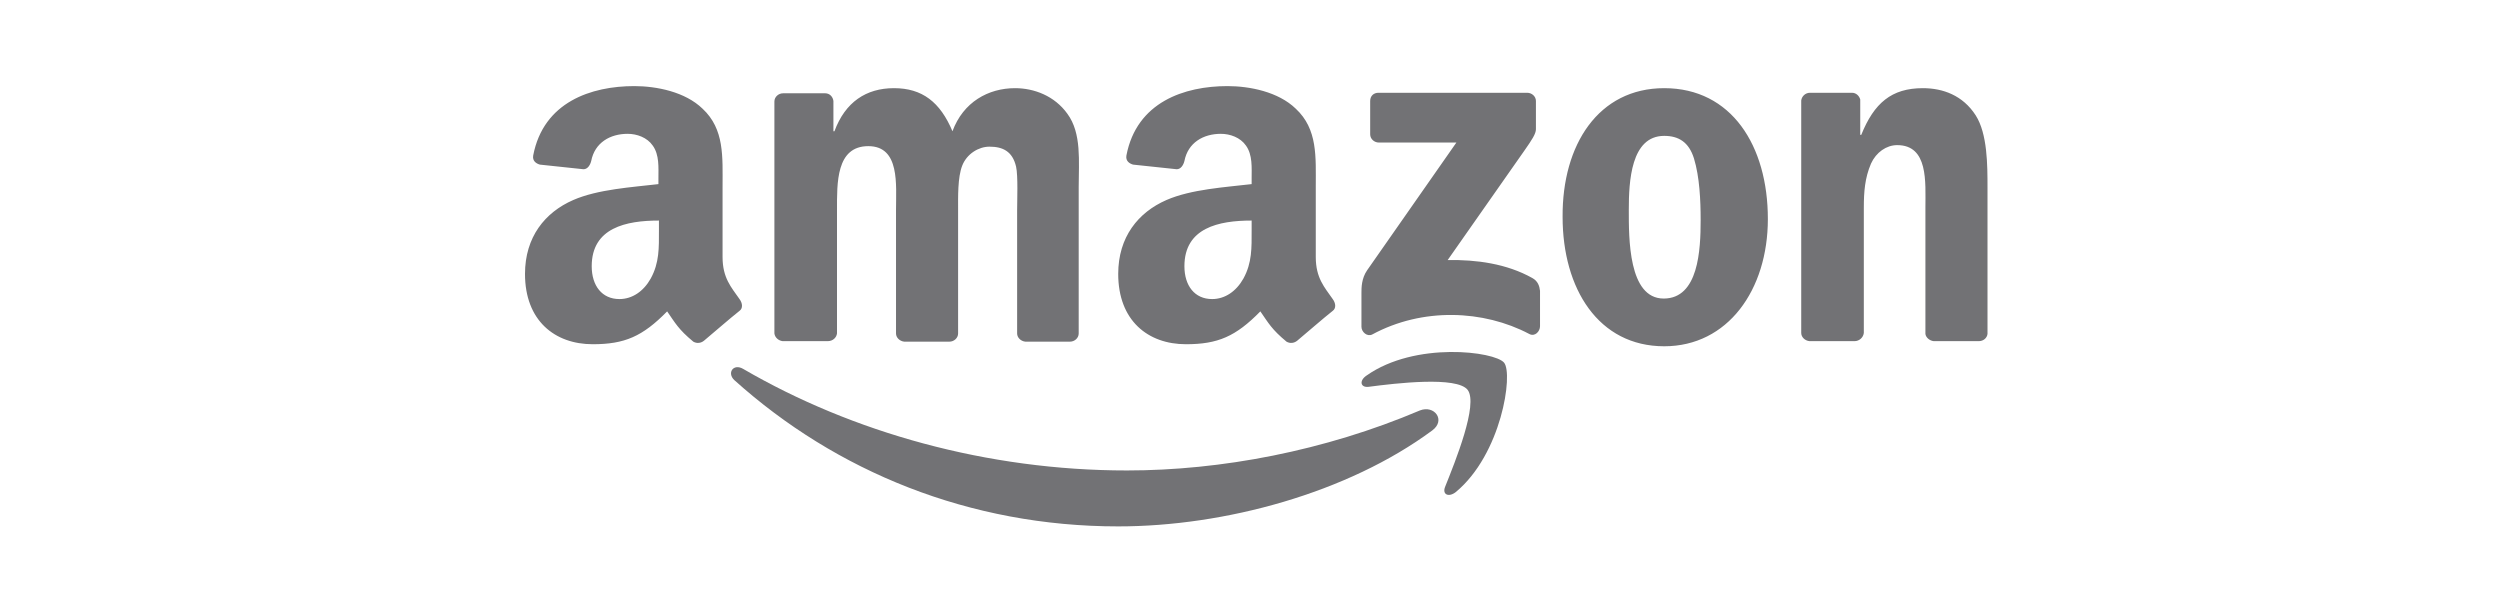 <svg width="200" height="48" viewBox="0 0 200 48" fill="none" xmlns="http://www.w3.org/2000/svg">
<g clip-path="url(#clip0_2_141)">
<path fill-rule="evenodd" clip-rule="evenodd" d="M114.581 34.435C107.807 39.443 97.955 42.112 89.457 42.112C77.552 42.112 66.878 37.719 58.749 30.412C58.134 29.837 58.667 29.057 59.447 29.508C68.192 34.599 78.988 37.637 90.155 37.637C97.667 37.637 105.96 36.077 113.596 32.834C114.745 32.382 115.689 33.614 114.581 34.435Z" fill="#727275"/>
<path fill-rule="evenodd" clip-rule="evenodd" d="M117.414 31.192C116.552 30.083 111.666 30.658 109.491 30.945C108.834 31.027 108.711 30.453 109.326 30.042C113.226 27.292 119.589 28.113 120.328 29.016C121.067 29.919 120.123 36.323 116.469 39.361C115.895 39.813 115.361 39.566 115.607 38.95C116.428 36.898 118.276 32.341 117.414 31.192Z" fill="#727275"/>
<path fill-rule="evenodd" clip-rule="evenodd" d="M109.614 10.747V8.079C109.614 7.668 109.901 7.422 110.271 7.422H122.176C122.545 7.422 122.874 7.709 122.874 8.079V10.337C122.874 10.706 122.545 11.199 121.971 12.02L115.813 20.805C118.112 20.764 120.534 21.093 122.586 22.242C123.038 22.488 123.161 22.899 123.202 23.268V26.101C123.202 26.512 122.792 26.963 122.34 26.717C118.686 24.787 113.801 24.582 109.778 26.758C109.367 26.963 108.916 26.553 108.916 26.142V23.433C108.916 23.022 108.916 22.283 109.367 21.626L116.511 11.404H110.312C109.942 11.404 109.614 11.117 109.614 10.747ZM66.221 27.292H62.608C62.28 27.25 61.993 27.004 61.952 26.676V8.12C61.952 7.751 62.28 7.463 62.65 7.463H66.016C66.385 7.463 66.632 7.751 66.673 8.079V10.501H66.755C67.617 8.161 69.3 7.053 71.517 7.053C73.775 7.053 75.212 8.161 76.197 10.501C77.059 8.161 79.07 7.053 81.205 7.053C82.724 7.053 84.366 7.668 85.393 9.105C86.542 10.665 86.296 12.923 86.296 14.935V26.676C86.296 27.045 85.967 27.333 85.598 27.333H82.026C81.657 27.292 81.37 27.004 81.37 26.676V16.823C81.37 16.043 81.452 14.073 81.287 13.334C81 12.102 80.22 11.733 79.153 11.733C78.29 11.733 77.346 12.307 76.977 13.252C76.607 14.196 76.648 15.756 76.648 16.823V26.676C76.648 27.045 76.32 27.333 75.951 27.333H72.338C71.968 27.292 71.681 27.004 71.681 26.676V16.823C71.681 14.771 72.01 11.692 69.464 11.692C66.878 11.692 66.96 14.647 66.96 16.823V26.676C66.919 27.004 66.632 27.292 66.221 27.292ZM133.137 7.053C138.515 7.053 141.429 11.65 141.429 17.521C141.429 23.186 138.227 27.702 133.137 27.702C127.882 27.702 125.008 23.104 125.008 17.357C124.967 11.568 127.882 7.053 133.137 7.053ZM133.137 10.87C130.468 10.87 130.304 14.524 130.304 16.782C130.304 19.04 130.263 23.884 133.096 23.884C135.887 23.884 136.052 19.984 136.052 17.603C136.052 16.043 135.969 14.155 135.518 12.677C135.107 11.363 134.286 10.87 133.137 10.87ZM148.367 27.292H144.755C144.385 27.25 144.098 26.963 144.098 26.635V8.038C144.139 7.709 144.426 7.422 144.796 7.422H148.162C148.491 7.422 148.737 7.668 148.819 7.956V10.788H148.901C149.927 8.243 151.323 7.053 153.827 7.053C155.428 7.053 157.029 7.627 158.056 9.228C159 10.706 159 13.21 159 15.017V26.717C158.959 27.045 158.672 27.292 158.302 27.292H154.689C154.361 27.25 154.074 27.004 154.033 26.717V16.618C154.033 14.565 154.279 11.61 151.775 11.61C150.913 11.61 150.092 12.184 149.681 13.087C149.188 14.237 149.106 15.345 149.106 16.618V26.635C149.065 27.004 148.737 27.292 148.367 27.292ZM100.131 18.424C100.131 19.82 100.172 21.011 99.474 22.283C98.899 23.309 97.996 23.925 96.969 23.925C95.574 23.925 94.753 22.858 94.753 21.298C94.753 18.219 97.503 17.644 100.131 17.644V18.424ZM103.784 27.25C103.538 27.456 103.209 27.497 102.922 27.333C101.732 26.347 101.485 25.855 100.828 24.91C98.858 26.922 97.421 27.538 94.876 27.538C91.838 27.538 89.457 25.649 89.457 21.914C89.457 18.958 91.058 16.987 93.316 16.002C95.286 15.14 98.037 14.976 100.131 14.729V14.278C100.131 13.416 100.213 12.389 99.679 11.65C99.227 10.994 98.406 10.706 97.667 10.706C96.272 10.706 95.04 11.404 94.753 12.882C94.671 13.21 94.465 13.539 94.137 13.539L90.647 13.169C90.36 13.087 90.032 12.882 90.114 12.431C90.935 8.161 94.753 6.888 98.201 6.888C99.966 6.888 102.265 7.34 103.661 8.695C105.426 10.337 105.262 12.554 105.262 14.935V20.559C105.262 22.242 105.96 22.981 106.617 23.925C106.863 24.254 106.904 24.664 106.617 24.869C105.837 25.485 104.523 26.635 103.784 27.25ZM52.715 18.424C52.715 19.82 52.756 21.011 52.058 22.283C51.483 23.309 50.58 23.925 49.554 23.925C48.158 23.925 47.337 22.858 47.337 21.298C47.337 18.219 50.087 17.644 52.715 17.644V18.424ZM56.327 27.25C56.081 27.456 55.753 27.497 55.465 27.333C54.275 26.347 54.028 25.855 53.372 24.91C51.401 26.922 49.964 27.538 47.419 27.538C44.381 27.538 42 25.649 42 21.914C42 18.958 43.601 16.987 45.859 16.002C47.83 15.14 50.58 14.976 52.674 14.729V14.278C52.674 13.416 52.756 12.389 52.222 11.65C51.77 10.994 50.95 10.706 50.211 10.706C48.815 10.706 47.583 11.404 47.296 12.882C47.214 13.21 47.008 13.539 46.68 13.539L43.191 13.169C42.903 13.087 42.575 12.882 42.657 12.431C43.478 8.161 47.296 6.888 50.744 6.888C52.51 6.888 54.808 7.34 56.204 8.695C57.969 10.337 57.805 12.554 57.805 14.935V20.559C57.805 22.242 58.503 22.981 59.16 23.925C59.406 24.254 59.447 24.664 59.16 24.869C58.38 25.485 57.066 26.635 56.327 27.25Z" fill="#727275"/>
</g>
<defs>
<clipPath id="clip0_2_141">
<rect width="200" height="48" fill="white"/>
</clipPath>
</defs>
</svg>
